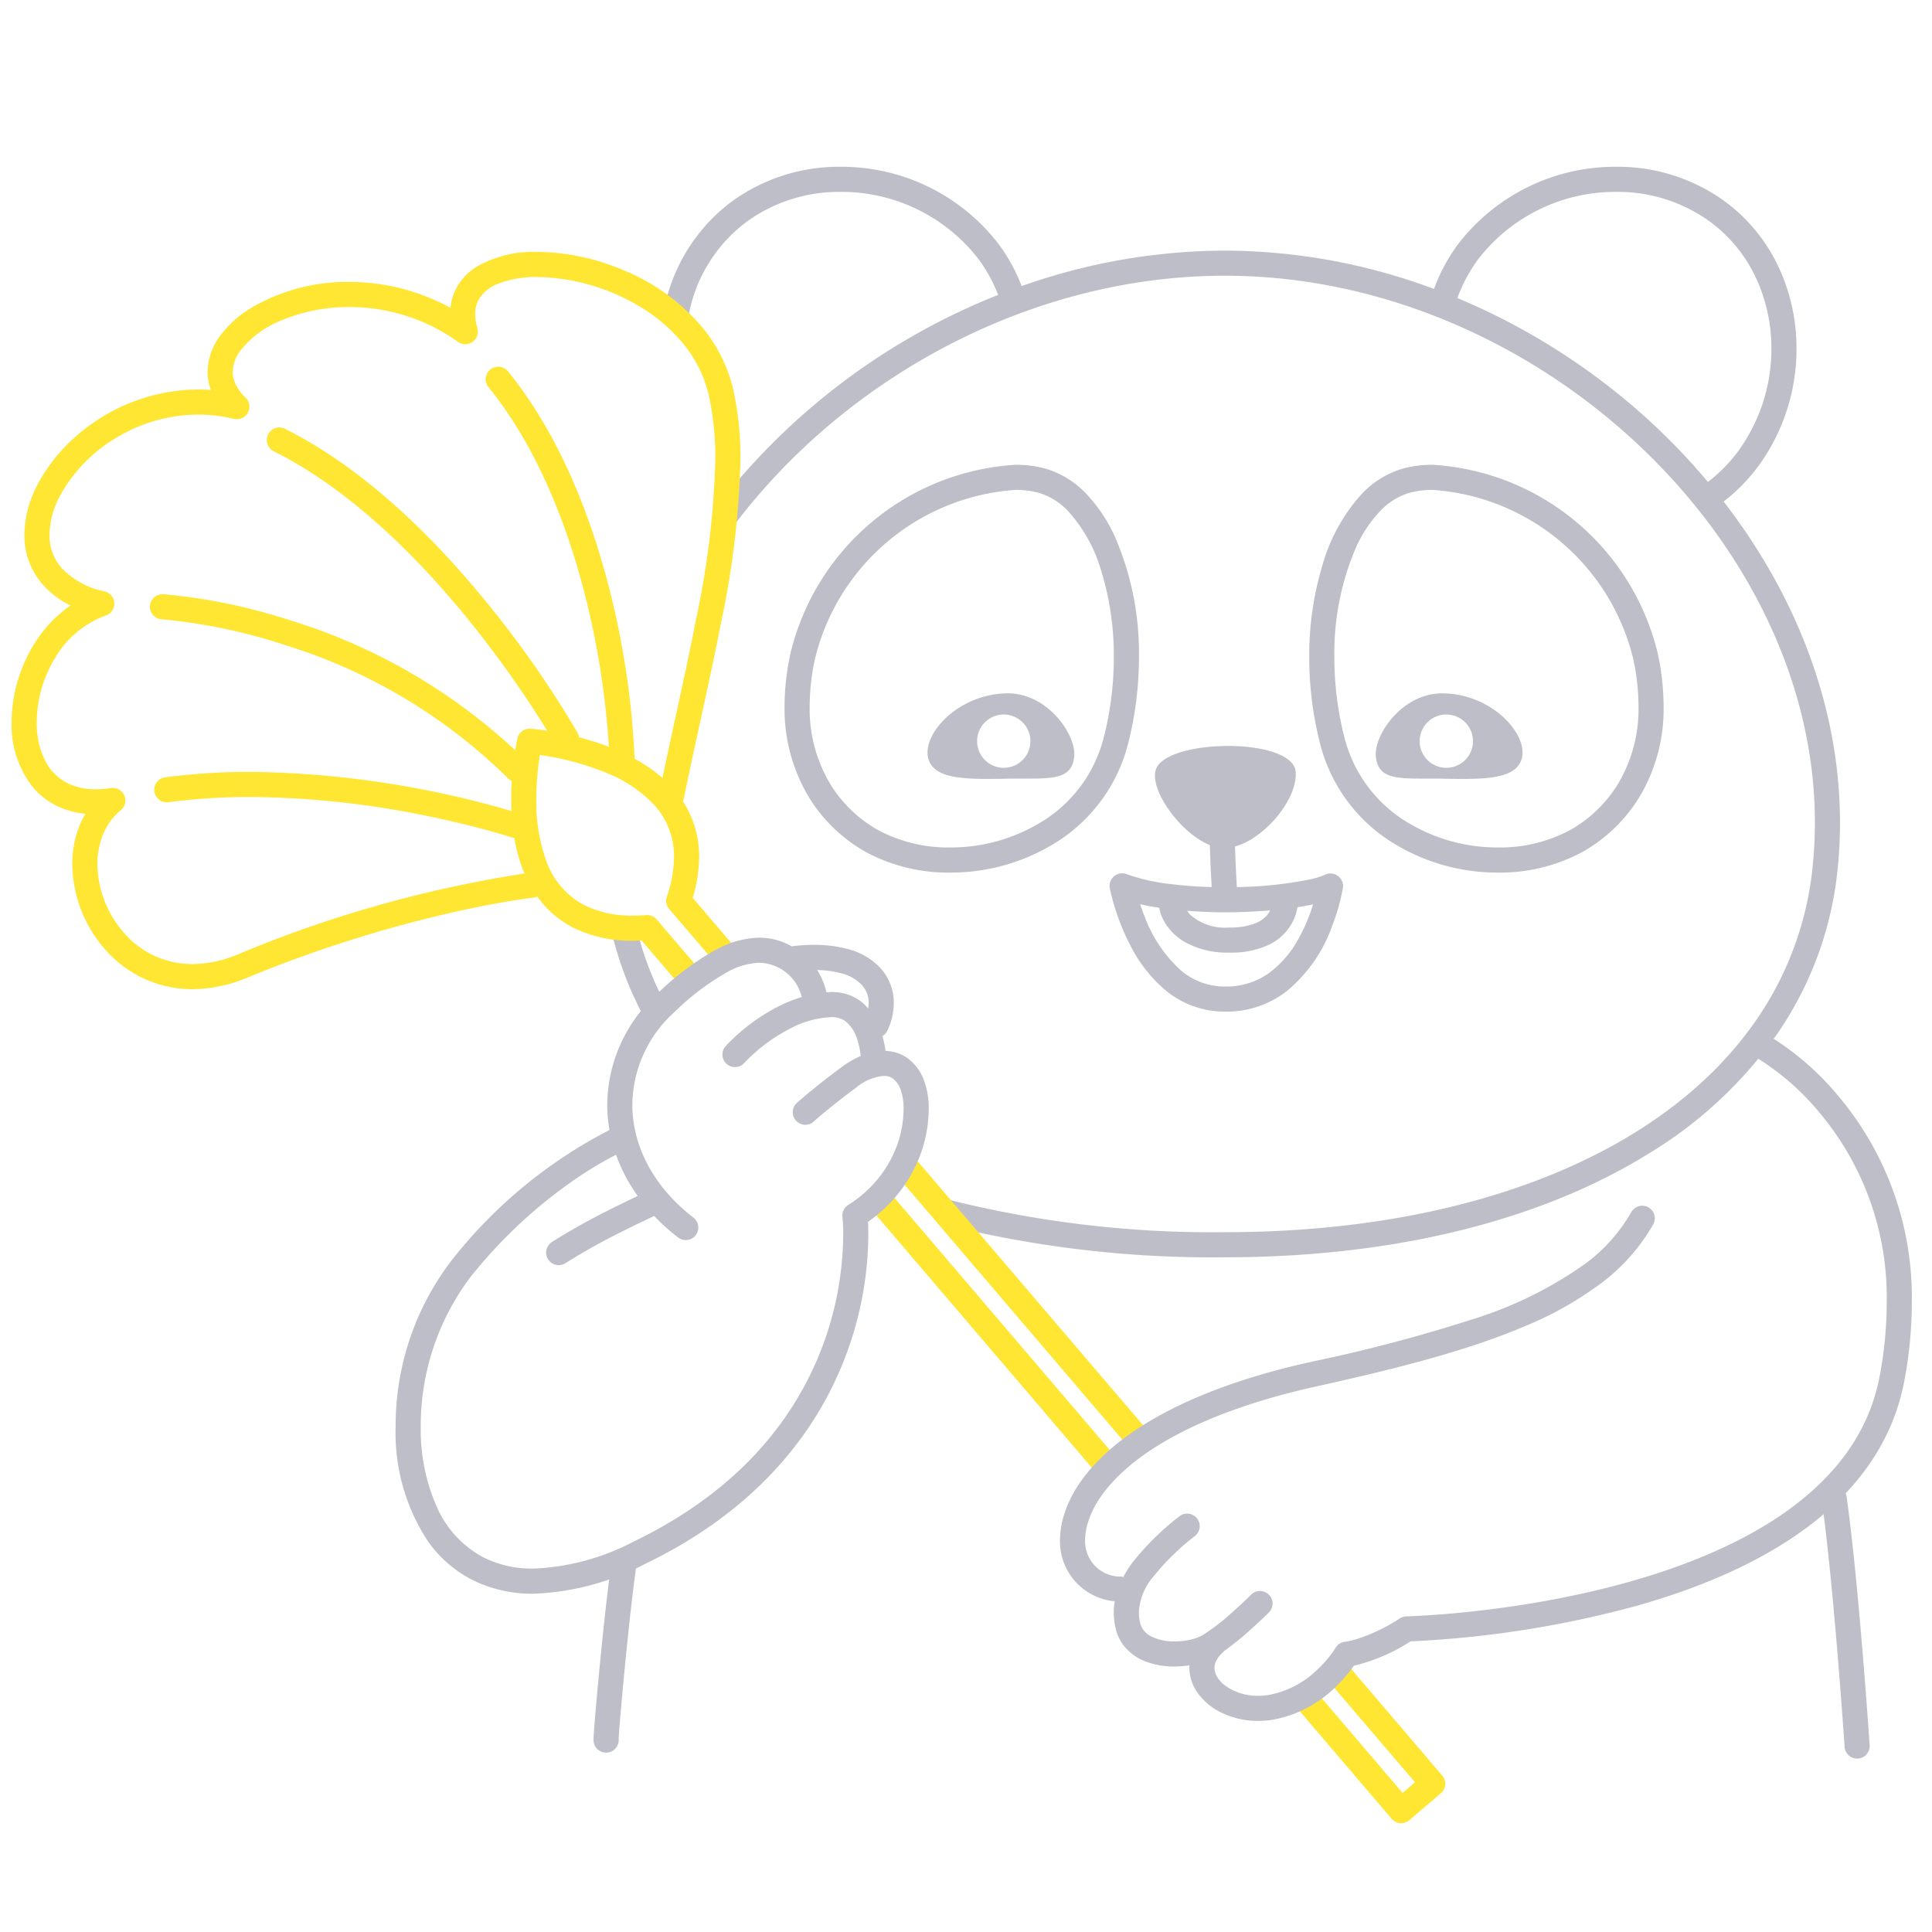 <svg xmlns="http://www.w3.org/2000/svg" width="200" height="200" fill="none"><path fill="#BEBEC9" d="M178.43 51.918a18.486 18.486 0 0 0 3.607-3.682 20.543 20.543 0 0 0 3.936-12.145 19.854 19.854 0 0 0-1.835-8.41 17.815 17.815 0 0 0-5.579-6.829 18.853 18.853 0 0 0-11.236-3.588 20.504 20.504 0 0 0-16.412 8.05 18.502 18.502 0 0 0-2.464 4.597 62.273 62.273 0 0 0-21.64-3.967 63.487 63.487 0 0 0-21.045 3.67 18.497 18.497 0 0 0-2.348-4.3 20.509 20.509 0 0 0-16.413-8.05 18.85 18.85 0 0 0-11.235 3.588 18.245 18.245 0 0 0-7.04 11.333 1.3 1.3 0 1 0 2.552.497 15.64 15.64 0 0 1 6.03-9.736A16.25 16.25 0 0 1 87 19.864a17.923 17.923 0 0 1 14.319 6.992 15.88 15.88 0 0 1 2.01 3.671 68.972 68.972 0 0 0-29.207 22.01 1.3 1.3 0 0 0 2.067 1.577c11.61-15.224 30.74-25.58 50.617-25.57 15.976-.004 31.277 6.78 42.56 17.28 11.289 10.498 18.516 24.665 18.511 39.338 0 1.462-.073 2.93-.218 4.402a33.786 33.786 0 0 1-5.688 15.789c-4.71 6.959-12.107 12.51-21.543 16.325-9.433 3.813-20.891 5.878-33.622 5.877a111.99 111.99 0 0 1-28.163-3.251 1.291 1.291 0 0 0-.986.135 1.298 1.298 0 0 0-.13 2.158 1.3 1.3 0 0 0 .457.222 114.565 114.565 0 0 0 28.822 3.336c17.347-.003 32.503-3.735 43.719-10.645a44.188 44.188 0 0 0 13.599-12.699 36.398 36.398 0 0 0 6.122-16.99c.155-1.558.232-3.11.231-4.659-.004-12.016-4.567-23.574-12.048-33.244Zm-7.292-7.998a68.616 68.616 0 0 0-20.27-13.066 15.924 15.924 0 0 1 2.136-3.997 17.924 17.924 0 0 1 14.319-6.993 16.25 16.25 0 0 1 9.694 3.082 15.199 15.199 0 0 1 4.766 5.837 17.245 17.245 0 0 1 1.59 7.307 17.945 17.945 0 0 1-3.43 10.605 15.872 15.872 0 0 1-3.141 3.198 66.818 66.818 0 0 0-5.664-5.973Z"/><path fill="#BEBEC9" d="M98.36 90.33a20.542 20.542 0 0 0 11.211-3.282 16.965 16.965 0 0 0 7.217-10.096 36.087 36.087 0 0 0 1.115-8.922 30.207 30.207 0 0 0-2.459-12.4 16.05 16.05 0 0 0-2.968-4.485 9.528 9.528 0 0 0-4.141-2.603 11.525 11.525 0 0 0-3.233-.425 25.546 25.546 0 0 0-23.278 19.538 25.944 25.944 0 0 0-.606 5.427 17.67 17.67 0 0 0 2.744 9.807 16.304 16.304 0 0 0 5.517 5.225l.647-1.127-.647 1.128a17.924 17.924 0 0 0 8.881 2.215Zm-12.218-8.858a15.058 15.058 0 0 1-2.324-8.39c.01-1.643.194-3.28.548-4.884a22.962 22.962 0 0 1 20.736-17.481 8.948 8.948 0 0 1 2.5.32 6.937 6.937 0 0 1 3.006 1.916 15.774 15.774 0 0 1 3.414 6.218 29.836 29.836 0 0 1 1.281 8.859 33.482 33.482 0 0 1-1.033 8.277 14.352 14.352 0 0 1-6.13 8.57 17.958 17.958 0 0 1-9.78 2.853 15.347 15.347 0 0 1-7.587-1.87 13.711 13.711 0 0 1-4.631-4.388ZM169.473 82.889a17.668 17.668 0 0 0 2.743-9.807 25.935 25.935 0 0 0-.605-5.427 25.541 25.541 0 0 0-23.278-19.538 11.525 11.525 0 0 0-3.233.425 9.528 9.528 0 0 0-4.141 2.603 18.298 18.298 0 0 0-4.025 7.244 32.394 32.394 0 0 0-1.402 9.64 36.087 36.087 0 0 0 1.115 8.924 16.964 16.964 0 0 0 7.217 10.094 20.542 20.542 0 0 0 11.211 3.283 17.93 17.93 0 0 0 8.882-2.215l-.648-1.128.648 1.127a16.313 16.313 0 0 0 5.516-5.225Zm-6.811 2.97a15.347 15.347 0 0 1-7.587 1.871 17.965 17.965 0 0 1-9.781-2.853 14.355 14.355 0 0 1-6.129-8.57 33.48 33.48 0 0 1-1.033-8.277 27.666 27.666 0 0 1 2.221-11.313 13.492 13.492 0 0 1 2.474-3.764 6.938 6.938 0 0 1 3.006-1.916 8.95 8.95 0 0 1 2.5-.32 22.962 22.962 0 0 1 20.735 17.481c.354 1.604.538 3.241.548 4.884a15.06 15.06 0 0 1-2.323 8.39 13.711 13.711 0 0 1-4.631 4.388Z"/><path fill="#BEBEC9" d="M104.247 80.612c4.158-.075 6.692.386 6.956-2.298.221-2.24-2.756-6.601-6.956-6.54-5.178.076-8.958 4.386-8.112 6.88.697 2.052 3.955 2.034 8.112 1.958Zm-.34-6.646a2.763 2.763 0 0 1 2.55 1.704 2.754 2.754 0 0 1-.598 3.008 2.761 2.761 0 0 1-4.711-1.952 2.762 2.762 0 0 1 2.759-2.76ZM149.382 71.774c-4.2-.061-7.176 4.3-6.955 6.54.264 2.684 2.796 2.223 6.955 2.298 4.158.076 7.416.094 8.112-1.958.847-2.494-2.934-6.804-8.112-6.88Zm.34 7.712a2.76 2.76 0 1 1 0-5.52 2.76 2.76 0 0 1 0 5.52ZM121.198 91.522a20.614 20.614 0 0 1-4.575-1.032 1.301 1.301 0 0 0-1.738 1.457 23.536 23.536 0 0 0 2.234 6.124 14.719 14.719 0 0 0 3.485 4.399 9.574 9.574 0 0 0 5.837 2.249h.003c.141.004.282.007.425.007a10.178 10.178 0 0 0 6.297-2.094 15.404 15.404 0 0 0 4.724-6.736 21.08 21.08 0 0 0 1.128-3.972 1.304 1.304 0 0 0-.505-1.241 1.294 1.294 0 0 0-1.332-.137 8.179 8.179 0 0 1-1.525.478 40.774 40.774 0 0 1-7.618.806l-.005-.087c-.05-.877-.135-2.498-.183-4.116 3.131-.866 6.457-4.916 6.284-7.688-.227-3.629-13.135-3.49-14.44-.378-.848 2.022 2.446 6.681 5.551 7.924.046 1.696.135 3.396.189 4.341a42.885 42.885 0 0 1-4.236-.304Zm2.07 3.22a2.876 2.876 0 0 1-.377-.46c1.283.097 2.584.162 3.881.162 1.633 0 3.231-.075 4.718-.202a2.4 2.4 0 0 1-.419.602c-.35.353-.776.622-1.246.785a7.196 7.196 0 0 1-2.528.387h-.073a5.382 5.382 0 0 1-3.956-1.275Zm-2.437.16-.009.022.009-.022Zm15.098-1.282a18.12 18.12 0 0 1-1.522 3.587 10.869 10.869 0 0 1-2.933 3.444 7.555 7.555 0 0 1-4.605 1.475c-.108 0-.22-.002-.336-.006a6.956 6.956 0 0 1-4.277-1.657 14.132 14.132 0 0 1-3.773-5.611 23.05 23.05 0 0 1-.454-1.246c.635.145 1.299.264 1.981.368l.013.1c.082.423.229.83.437 1.207a5.728 5.728 0 0 0 2.161 2.218 8.962 8.962 0 0 0 4.585 1.117h.091a9.333 9.333 0 0 0 3.831-.712 5.396 5.396 0 0 0 2.808-2.726c.181-.405.31-.83.383-1.267a27.42 27.42 0 0 0 1.61-.291ZM68.672 103.516a33.098 33.098 0 0 1-2.712-7.172 1.3 1.3 0 1 0-2.52.638 35.706 35.706 0 0 0 2.925 7.732 1.296 1.296 0 0 0 1.266.696 1.3 1.3 0 0 0 1.042-1.894Z"/><path fill="#FFE632" d="M94.693 119.86a1.303 1.303 0 0 0-1.83-.142 1.297 1.297 0 0 0-.147 1.83l23.683 27.735a1.298 1.298 0 0 0 1.831.142 1.303 1.303 0 0 0 .146-1.831L94.693 119.86ZM149.3 183.806l-10.078-11.801a1.301 1.301 0 0 0-2.285.742c-.027.344.084.685.308.947l9.234 10.812-1.284 1.096-8.98-10.515a1.307 1.307 0 0 0-.888-.458 1.295 1.295 0 0 0-.95.307 1.299 1.299 0 0 0-.139 1.84l9.824 11.503c.111.13.246.237.399.314a1.306 1.306 0 0 0 1.434-.169l3.261-2.785a1.299 1.299 0 0 0 .144-1.833ZM92.042 123.358a1.303 1.303 0 0 0-1.831-.142 1.3 1.3 0 0 0-.147 1.83l23.184 27.15a1.3 1.3 0 0 0 1.978-1.689l-23.184-27.149ZM76.647 47.638c.03-2.468-.221-4.93-.749-7.34a15.67 15.67 0 0 0-3.067-6.254 20.99 20.99 0 0 0-8.05-5.973 23.42 23.42 0 0 0-9.135-1.996c-2.16-.08-4.302.427-6.196 1.468a6.082 6.082 0 0 0-2.077 2.045 5.516 5.516 0 0 0-.74 2.277 21.89 21.89 0 0 0-10.461-2.682 19.644 19.644 0 0 0-10.116 2.657 11.224 11.224 0 0 0-3.258 2.906 6.394 6.394 0 0 0-1.308 3.744c.002.643.117 1.28.339 1.884-.446-.032-.89-.054-1.33-.054A19.28 19.28 0 0 0 7.829 45.2a17.434 17.434 0 0 0-3.849 4.789 11.478 11.478 0 0 0-1.457 5.349 7.73 7.73 0 0 0 1.903 5.18 9.36 9.36 0 0 0 2.872 2.164 13.375 13.375 0 0 0-3.818 4.079 15.604 15.604 0 0 0-2.28 7.998 10.427 10.427 0 0 0 2.09 6.59c.746.93 1.7 1.671 2.785 2.167a8.75 8.75 0 0 0 2.765.73c-.207.35-.392.712-.551 1.086a10.624 10.624 0 0 0-.804 4.133c.037 3.22 1.22 6.32 3.336 8.747a11.93 11.93 0 0 0 9.102 4.187 14.913 14.913 0 0 0 5.687-1.197 134.067 134.067 0 0 1 21.177-6.738 102.25 102.25 0 0 1 6.282-1.23 61.92 61.92 0 0 1 2.11-.304l.136-.016a1.26 1.26 0 0 0 .312-.098 10.266 10.266 0 0 0 3.534 3.126 13.525 13.525 0 0 0 6.444 1.44c.262 0 .54-.018.812-.029l3.497 4.096a1.299 1.299 0 0 0 1.977-1.689l-3.904-4.572a1.299 1.299 0 0 0-1.08-.453 18.19 18.19 0 0 1-1.302.047 10.939 10.939 0 0 1-5.222-1.135 8.35 8.35 0 0 1-3.88-4.657 18.17 18.17 0 0 1-.985-6.268c.003-1.36.101-2.718.294-4.064.026-.184.051-.339.076-.496 2.381.325 4.711.951 6.934 1.864a13.803 13.803 0 0 1 4.886 3.289 7.832 7.832 0 0 1 2.065 5.428 12.746 12.746 0 0 1-.745 4.087 1.295 1.295 0 0 0 .242 1.262l4.41 5.163a1.3 1.3 0 0 0 1.977-1.688l-3.95-4.625c.422-1.36.647-2.775.666-4.2a10.454 10.454 0 0 0-1.7-5.828c.05-.087.09-.18.118-.277 1.223-5.985 2.681-12.165 3.84-18.127a91.577 91.577 0 0 0 2.017-16.872Zm-4.57 16.376c-1.044 5.38-2.343 10.99-3.501 16.522a15.96 15.96 0 0 0-2.884-1.993A86.589 86.589 0 0 0 62.71 59.56c-2.01-7.35-5.19-15.048-10.137-21.136a1.3 1.3 0 0 0-2.017 1.64c4.615 5.669 7.703 13.058 9.646 20.18a85.298 85.298 0 0 1 2.829 17.071 29.438 29.438 0 0 0-2.72-.894c-.124-.034-.24-.06-.363-.092-.02-.152-.068-.3-.14-.435a105.117 105.117 0 0 0-8.556-12.451c-5.365-6.754-12.894-14.628-21.782-19.068a1.3 1.3 0 0 0-1.16 2.326c8.316 4.137 15.68 11.76 20.905 18.357A111.188 111.188 0 0 1 55.35 73.6c.52.801.949 1.489 1.289 2.045-1.031-.158-1.686-.207-1.714-.21a1.3 1.3 0 0 0-1.36 1.004c-.005.024-.108.475-.231 1.225a60.001 60.001 0 0 0-23.523-13.52 58.957 58.957 0 0 0-12.867-2.627 1.301 1.301 0 1 0-.149 2.596l.047.003a57.919 57.919 0 0 1 12.864 2.723A56.664 56.664 0 0 1 52.632 80.61c.101.096.218.174.344.232-.036.591-.06 1.222-.06 1.88.002.402.012.816.031 1.236a100.173 100.173 0 0 0-27.002-4.053 66.51 66.51 0 0 0-8.85.565 1.3 1.3 0 0 0 .346 2.577c2.82-.37 5.66-.551 8.505-.542 6.369.054 12.715.759 18.941 2.103a97.783 97.783 0 0 1 5.947 1.445 67.47 67.47 0 0 1 2.048.604l.135.044c.073.016.148.025.223.027a16.502 16.502 0 0 0 1.053 3.695 126.765 126.765 0 0 0-29.673 8.375 12.331 12.331 0 0 1-4.698 1.001 9.313 9.313 0 0 1-7.143-3.296 10.966 10.966 0 0 1-2.695-7.038 8.028 8.028 0 0 1 .599-3.123 6.443 6.443 0 0 1 1.827-2.477 1.3 1.3 0 0 0-1.025-2.284c-.514.08-1.033.12-1.553.122a6.595 6.595 0 0 1-2.775-.55 5.222 5.222 0 0 1-2.497-2.445 8.684 8.684 0 0 1-.86-3.95c.023-2.344.678-4.639 1.897-6.642a10.029 10.029 0 0 1 5.255-4.397 1.3 1.3 0 0 0-.105-2.492 8.45 8.45 0 0 1-4.464-2.42 5.112 5.112 0 0 1-1.26-3.47 8.908 8.908 0 0 1 1.15-4.124 15.769 15.769 0 0 1 5.567-5.77 16.424 16.424 0 0 1 8.66-2.523 15.9 15.9 0 0 1 3.715.443 1.3 1.3 0 0 0 1.207-2.199 4.792 4.792 0 0 1-1.038-1.397 2.978 2.978 0 0 1-.294-1.277 3.806 3.806 0 0 1 .814-2.22 10.23 10.23 0 0 1 4.322-3.138 18.03 18.03 0 0 1 6.946-1.349c4.033 0 7.965 1.263 11.245 3.61a1.3 1.3 0 0 0 2.001-1.42 5.286 5.286 0 0 1-.226-1.458c-.012-.558.13-1.11.412-1.592a4.114 4.114 0 0 1 2.137-1.62 10.977 10.977 0 0 1 3.905-.628c3.794.077 7.5 1.165 10.733 3.152a17.136 17.136 0 0 1 4.421 3.84 13.065 13.065 0 0 1 2.566 5.22 29.94 29.94 0 0 1 .681 6.75 89.164 89.164 0 0 1-1.97 16.377Z"/><path fill="#BEBEC9" d="M95.62 111.761a4.955 4.955 0 0 0-1.644-2.198 4.149 4.149 0 0 0-2.309-.773c-.07-.52-.176-1.035-.317-1.54.19-.111.348-.27.458-.461a6.607 6.607 0 0 0 .717-2.956 5.324 5.324 0 0 0-1.286-3.509 6.91 6.91 0 0 0-3.497-2.084 13.398 13.398 0 0 0-3.502-.43 15.69 15.69 0 0 0-2.275.156 6.85 6.85 0 0 0-3.366-.901 9.82 9.82 0 0 0-4.583 1.301 28.5 28.5 0 0 0-5.99 4.52 15.676 15.676 0 0 0-5.167 11.475c.001.878.08 1.755.233 2.62a49.412 49.412 0 0 0-16.442 13.625 28.135 28.135 0 0 0-5.695 17.117 20.339 20.339 0 0 0 3.387 11.893 12.717 12.717 0 0 0 4.5 3.909 13.848 13.848 0 0 0 6.389 1.455 26.898 26.898 0 0 0 11.5-3.059c10.54-5.07 16.39-12.085 19.53-18.577a36.108 36.108 0 0 0 3.628-15.491c0-.56-.017-1.016-.036-1.37a14.817 14.817 0 0 0 4.775-5.47 13.924 13.924 0 0 0 1.512-6.165 8.355 8.355 0 0 0-.52-3.087Zm-6.36-9.751a2.7 2.7 0 0 1 .665 1.823c-.003.188-.021.375-.054.56a5.576 5.576 0 0 0-.839-.797 5 5 0 0 0-3.052-.899c-.138.001-.284.027-.424.034a7.705 7.705 0 0 0-.575-1.63 7.343 7.343 0 0 0-.385-.682c.828.011 1.653.121 2.455.328a4.354 4.354 0 0 1 2.21 1.263Zm3.046 17.834a12.295 12.295 0 0 1-4.5 4.89 1.298 1.298 0 0 0-.597 1.254l.002.018c.057.614.083 1.23.078 1.847a33.521 33.521 0 0 1-3.367 14.356c-2.926 6.018-8.288 12.53-18.32 17.37a24.382 24.382 0 0 1-10.37 2.801 11.24 11.24 0 0 1-5.202-1.168 10.854 10.854 0 0 1-4.843-5.292 19.711 19.711 0 0 1-1.631-8.197 25.58 25.58 0 0 1 5.126-15.495 50.436 50.436 0 0 1 10.935-10.206 39.083 39.083 0 0 1 3.692-2.241c.174-.092.32-.166.463-.238a17.317 17.317 0 0 0 2.244 4.265c-.613.289-1.58.752-2.715 1.322a68.437 68.437 0 0 0-6.177 3.448 1.299 1.299 0 1 0 1.419 2.178 66.056 66.056 0 0 1 5.926-3.303 117.711 117.711 0 0 1 3.072-1.488l.181-.085c.769.808 1.6 1.555 2.485 2.233a1.3 1.3 0 0 0 1.586-2.06c-4.278-3.301-6.331-7.564-6.334-11.692a13.07 13.07 0 0 1 4.348-9.581 25.993 25.993 0 0 1 5.425-4.115 7.263 7.263 0 0 1 3.367-1 4.637 4.637 0 0 1 4.045 2.576c.15.309.27.634.356.967-.843.262-1.663.593-2.451.991a19.979 19.979 0 0 0-5.412 4.076 1.315 1.315 0 0 0-.353.931 1.303 1.303 0 0 0 1.338 1.26 1.298 1.298 0 0 0 .908-.408 17.371 17.371 0 0 1 4.697-3.54 9.958 9.958 0 0 1 4.253-1.221 2.473 2.473 0 0 1 1.487.374 3.878 3.878 0 0 1 1.249 1.847c.195.583.324 1.186.385 1.798-.692.304-1.348.685-1.955 1.136-2.88 2.118-4.66 3.729-4.685 3.751a1.301 1.301 0 0 0 1.745 1.928l.07-.064c.352-.311 1.973-1.728 4.41-3.52a5.062 5.062 0 0 1 2.801-1.17c.344-.011.682.091.962.29.35.279.615.65.763 1.072.237.677.348 1.392.328 2.109a11.337 11.337 0 0 1-1.234 4.996ZM190.232 113.373a28.74 28.74 0 0 0-7.761-6.528 1.296 1.296 0 0 0-1.752.558 1.303 1.303 0 0 0 .558 1.752h.002a26.57 26.57 0 0 1 7.141 6.102 29.765 29.765 0 0 1 6.892 19.639 41.122 41.122 0 0 1-.716 7.492c-1.089 5.86-4.547 10.312-9.293 13.797-7.107 5.219-17.068 8.057-25.23 9.526a110.972 110.972 0 0 1-10.317 1.361 90.543 90.543 0 0 1-3.886.245l-.274.008a1.3 1.3 0 0 0-.676.207 18.41 18.41 0 0 1-4.207 2.06 10.42 10.42 0 0 1-1.14.308c-.126.025-.217.04-.273.048l-.054.008a1.29 1.29 0 0 0-.993.636 11.768 11.768 0 0 1-1.909 2.273 9.7 9.7 0 0 1-5.048 2.601c-.35.055-.704.083-1.058.083a5.708 5.708 0 0 1-3.35-1.016 3.285 3.285 0 0 1-.892-.95 1.805 1.805 0 0 1-.274-.922c.002-.258.065-.511.183-.74.178-.339.419-.641.711-.89.028-.025.04-.061.066-.088a32.236 32.236 0 0 0 2.817-2.279c1.066-.954 1.846-1.734 1.857-1.745a1.299 1.299 0 1 0-1.839-1.838l-.126.125a50.637 50.637 0 0 1-2.016 1.865 22.203 22.203 0 0 1-2.857 2.189c-.386.215-.8.371-1.231.465a7.396 7.396 0 0 1-1.69.195 5.274 5.274 0 0 1-2.43-.519 2.402 2.402 0 0 1-.746-.594 2 2 0 0 1-.404-.846 4.632 4.632 0 0 1-.12-1.036 6.08 6.08 0 0 1 1.427-3.63 25.91 25.91 0 0 1 4.373-4.289 1.3 1.3 0 1 0-1.645-2.013 28.285 28.285 0 0 0-4.814 4.75c-.358.478-.678.983-.959 1.511a1.238 1.238 0 0 0-.341-.053l-.119.003a3.653 3.653 0 0 1-3.489-3.771 6.317 6.317 0 0 1 .289-1.81c.635-2.128 2.474-4.763 6.222-7.315 3.741-2.55 9.371-5.004 17.439-6.789 8.211-1.819 15.552-3.67 21.54-6.214a36.186 36.186 0 0 0 7.904-4.448 19.938 19.938 0 0 0 5.411-6.1 1.31 1.31 0 0 0 .12-.991 1.282 1.282 0 0 0-.619-.784 1.285 1.285 0 0 0-.992-.114 1.292 1.292 0 0 0-.78.624 17.362 17.362 0 0 1-4.722 5.302 41.218 41.218 0 0 1-11.89 5.836 163.735 163.735 0 0 1-16.534 4.35c-8.307 1.841-14.239 4.387-18.341 7.18-4.097 2.792-6.382 5.845-7.248 8.716a8.905 8.905 0 0 0-.399 2.557 6.216 6.216 0 0 0 5.671 6.329 6.974 6.974 0 0 0-.104 1.163c.001.544.063 1.085.185 1.614.156.7.472 1.354.924 1.911a5.352 5.352 0 0 0 2.414 1.629c.895.301 1.833.45 2.777.441a9.946 9.946 0 0 0 1.541-.134c-.006.092-.016.184-.016.275a4.42 4.42 0 0 0 .635 2.244 6.301 6.301 0 0 0 2.637 2.361 8.585 8.585 0 0 0 3.845.883c.49 0 .979-.039 1.463-.115a12.346 12.346 0 0 0 6.556-3.401c.7-.67 1.334-1.406 1.893-2.198a18.643 18.643 0 0 0 5.863-2.522 107.558 107.558 0 0 0 23.353-3.662c6.087-1.717 12.356-4.224 17.473-7.968 5.109-3.734 9.089-8.781 10.312-15.422.496-2.626.751-5.292.76-7.965a32.372 32.372 0 0 0-7.68-21.523Z"/><path fill="#BEBEC9" d="M63.338 161.437c-.422 2.891-.893 7.286-1.261 11.09-.185 1.901-.343 3.65-.455 4.984-.056.668-.101 1.231-.132 1.66-.016.214-.028.395-.036.542-.009.15-.014.253-.014.367l.006.156a1.297 1.297 0 0 0 .207.604 1.299 1.299 0 0 0 2.264-.144l.055-.13a1.301 1.301 0 0 0-2.185-1.32 1.305 1.305 0 0 0-.26.438l1.194.431-1.08-.67a1.21 1.21 0 0 0-.115.239l1.195.431-1.08-.67 1.1.682-.843-.981c-.1.086-.187.187-.256.299l1.1.682-.844-.981.846.984-.526-1.186a1.279 1.279 0 0 0-.32.202l.846.984-.526-1.186.526 1.187v-1.299c-.18.001-.36.038-.526.112l.526 1.187.756-1.056a1.313 1.313 0 0 0-.756-.243v1.299l.756-1.056-.755 1.055 1.076-.725a1.297 1.297 0 0 0-.32-.33l-.756 1.055 1.076-.725-1.071.722 1.235-.379a1.267 1.267 0 0 0-.164-.343l-1.071.722 1.235-.379-1.205.37 1.251-.155a1.229 1.229 0 0 0-.046-.215l-1.205.37 1.251-.155-.942.117h.95a.837.837 0 0 0-.008-.117l-.942.117h.95s.003-.092.01-.217c.056-.98.33-4.2.685-7.801.355-3.605.794-7.625 1.177-10.25a1.302 1.302 0 0 0-1.607-1.456 1.31 1.31 0 0 0-.799.6 1.307 1.307 0 0 0-.167.481ZM188.587 155.306c.618 4.384 1.212 10.782 1.648 16.066a708.56 708.56 0 0 1 .717 9.465 1.298 1.298 0 1 0 2.594-.174c0-.005-.282-4.198-.72-9.505-.439-5.309-1.032-11.723-1.664-16.215a1.304 1.304 0 0 0-1.469-1.106 1.3 1.3 0 0 0-1.106 1.469Z"/></svg>